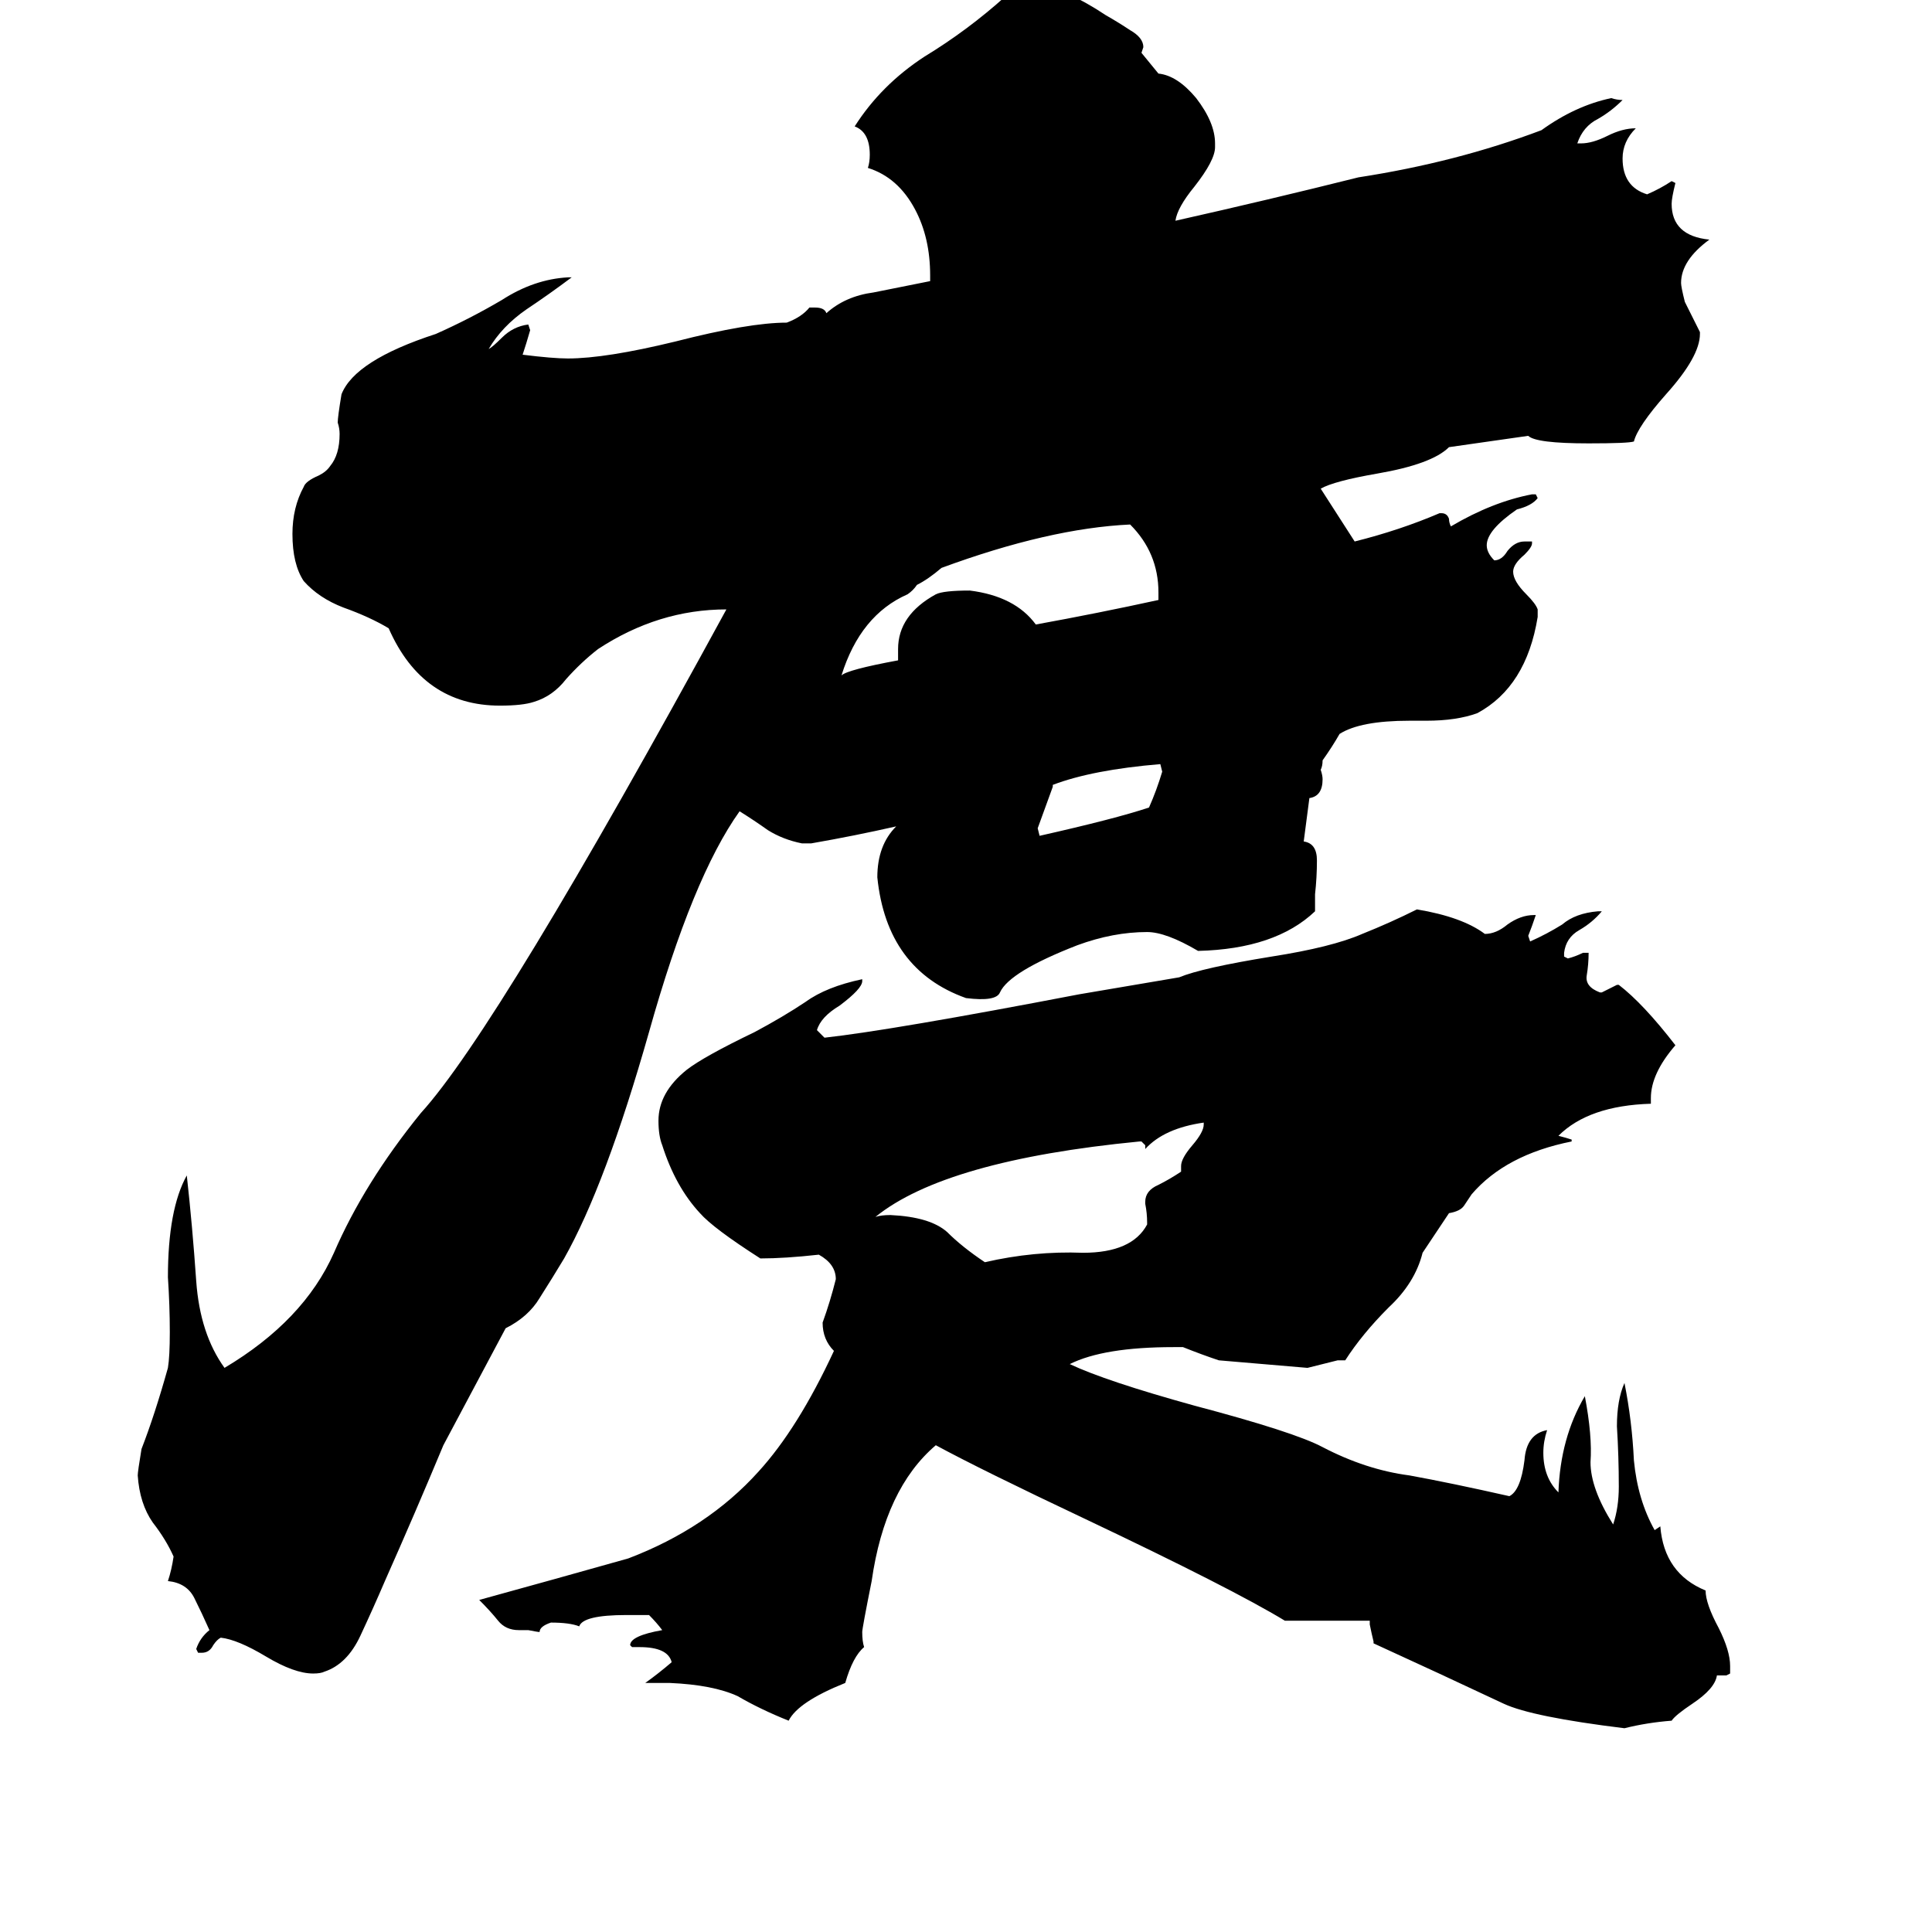 <svg xmlns="http://www.w3.org/2000/svg" viewBox="0 -800 1024 1024">
	<path fill="#000000" d="M638 -204V-205Q617 -202 607 -191V-193L605 -195H604Q501 -185 464 -155Q467 -156 472 -156Q493 -155 502 -147Q510 -139 522 -131Q548 -137 574 -136Q600 -136 608 -151V-152Q608 -157 607 -162V-163Q607 -169 614 -172Q620 -175 626 -179V-182Q626 -186 632 -193Q638 -200 638 -204ZM616 -391L615 -395Q579 -392 558 -384V-383Q554 -372 550 -361L551 -357Q591 -366 609 -372Q613 -381 616 -391ZM614 -482V-486Q614 -507 599 -522Q556 -520 499 -499Q492 -493 486 -490Q484 -487 481 -485Q456 -474 446 -442Q449 -445 476 -450V-456Q476 -474 496 -485Q500 -487 514 -487Q538 -484 549 -469Q582 -475 614 -482ZM681 59Q653 42 575 5Q520 -21 496 -34Q469 -11 462 38Q457 63 457 65Q457 70 458 73Q452 78 448 92Q423 102 418 112Q403 106 391 99Q378 93 355 92H342Q349 87 356 81Q354 73 339 73H335L334 72Q334 67 351 64Q348 60 344 56H332Q309 56 307 62Q302 60 292 60Q286 62 286 65Q285 65 280 64Q278 64 275 64Q268 64 264 59Q260 54 254 48Q294 37 333 26Q375 10 402 -20Q423 -43 442 -84Q436 -90 436 -99Q440 -110 443 -122Q443 -130 434 -135Q416 -133 403 -133Q378 -149 371 -157Q358 -171 351 -193Q349 -198 349 -206Q349 -221 364 -233Q373 -240 400 -253Q415 -261 427 -269Q438 -277 457 -281V-280Q457 -276 445 -267Q435 -261 433 -254Q435 -252 437 -250Q473 -254 572 -273L625 -282Q637 -287 674 -293Q706 -298 722 -305Q737 -311 751 -318Q775 -314 787 -305Q793 -305 799 -310Q806 -315 813 -315H814Q812 -309 810 -304L811 -301Q820 -305 828 -310Q835 -316 847 -317H849Q844 -311 837 -307Q830 -303 829 -295V-293L831 -292Q835 -293 839 -295H842Q842 -289 841 -283Q840 -277 848 -274H849Q853 -276 857 -278H858Q871 -268 888 -246Q875 -231 875 -218V-215Q842 -214 826 -198Q830 -197 833 -196V-195Q798 -188 780 -167Q778 -164 776 -161Q774 -158 768 -157L754 -136Q750 -120 736 -107Q722 -93 713 -79H709Q701 -77 693 -75Q670 -77 646 -79Q637 -82 627 -86H622Q585 -86 567 -77Q586 -68 633 -55Q686 -41 701 -33Q724 -21 747 -18Q769 -14 800 -7Q806 -10 808 -26Q809 -40 820 -42Q818 -36 818 -30Q818 -17 826 -9Q827 -38 840 -60Q844 -39 843 -25Q843 -11 855 8Q858 -1 858 -12Q858 -28 857 -44Q857 -58 861 -67Q865 -47 866 -26Q868 -5 877 11L880 9Q882 34 904 43Q904 50 911 63Q917 75 917 83V87L915 88H910Q909 95 897 103Q888 109 886 112Q873 113 861 116Q812 110 797 103Q763 87 728 71V70Q727 66 726 61V59ZM768 -563Q759 -554 730 -549Q707 -545 700 -541Q709 -527 718 -513Q742 -519 763 -528H764Q767 -528 768 -525Q768 -523 769 -521Q791 -534 812 -538H814L815 -536Q812 -532 804 -530Q788 -519 788 -511Q788 -507 792 -503Q796 -503 799 -508Q803 -513 808 -513H812V-512Q812 -510 808 -506Q802 -501 802 -497Q802 -492 809 -485Q814 -480 815 -477V-473Q809 -436 783 -422Q772 -418 756 -418H747Q721 -418 710 -411Q706 -404 701 -397Q701 -394 700 -392Q701 -389 701 -387Q701 -378 694 -377L691 -354Q698 -353 698 -344Q698 -335 697 -326Q697 -321 697 -317Q676 -297 635 -296Q618 -306 608 -306Q590 -306 571 -299Q535 -285 530 -274Q528 -269 512 -271Q470 -286 465 -335Q465 -352 475 -362Q453 -357 430 -353H425Q415 -355 407 -360Q400 -365 392 -370Q367 -335 344 -253Q321 -172 299 -133Q293 -123 286 -112Q280 -102 268 -96L235 -34Q220 2 204 38Q198 52 191 67Q184 82 172 86Q170 87 166 87Q156 87 141 78Q126 69 117 68Q115 69 113 72Q111 76 107 76H105L104 74Q106 68 111 64Q107 55 103 47Q99 39 89 38Q91 32 92 25Q88 16 81 7Q74 -3 73 -18Q73 -20 75 -32Q82 -50 89 -75Q90 -81 90 -94Q90 -108 89 -123Q89 -159 99 -177Q102 -150 104 -121Q106 -93 119 -75Q161 -100 177 -136Q193 -173 223 -210Q264 -255 385 -477Q349 -477 317 -456Q308 -449 300 -440Q293 -431 283 -428Q277 -426 265 -426Q224 -426 206 -467Q196 -473 182 -478Q169 -483 161 -492Q155 -501 155 -517Q155 -531 161 -542Q162 -545 169 -548Q173 -550 175 -553Q180 -559 180 -570Q180 -573 179 -576Q179 -579 181 -591Q188 -609 231 -623Q249 -631 266 -641Q283 -652 301 -653H303Q291 -644 279 -636Q266 -627 259 -615Q261 -616 266 -621Q272 -627 280 -628L281 -625Q279 -618 277 -612Q293 -610 301 -610Q321 -610 358 -619Q397 -629 417 -629Q425 -632 429 -637H432Q437 -637 438 -634Q448 -643 463 -645Q478 -648 493 -651V-654Q493 -674 485 -689Q476 -706 460 -711Q461 -714 461 -718Q461 -730 453 -733Q467 -755 490 -770Q513 -784 533 -802Q544 -806 553 -806Q565 -806 586 -792Q593 -788 599 -784Q606 -780 606 -775L605 -772L614 -761Q624 -760 634 -748Q644 -735 644 -724V-722Q644 -715 633 -701Q624 -690 623 -683Q672 -694 720 -706Q772 -714 817 -731Q835 -744 854 -748Q857 -747 860 -747Q854 -741 847 -737Q839 -733 836 -724H838Q844 -724 852 -728Q860 -732 867 -732Q860 -725 860 -716Q860 -701 873 -697Q880 -700 886 -704L888 -703Q886 -695 886 -692Q886 -675 906 -673Q891 -662 891 -650Q891 -648 893 -640Q897 -632 901 -624V-623Q901 -611 883 -591Q868 -574 866 -566Q863 -565 842 -565Q814 -565 810 -569Z"/>
</svg>